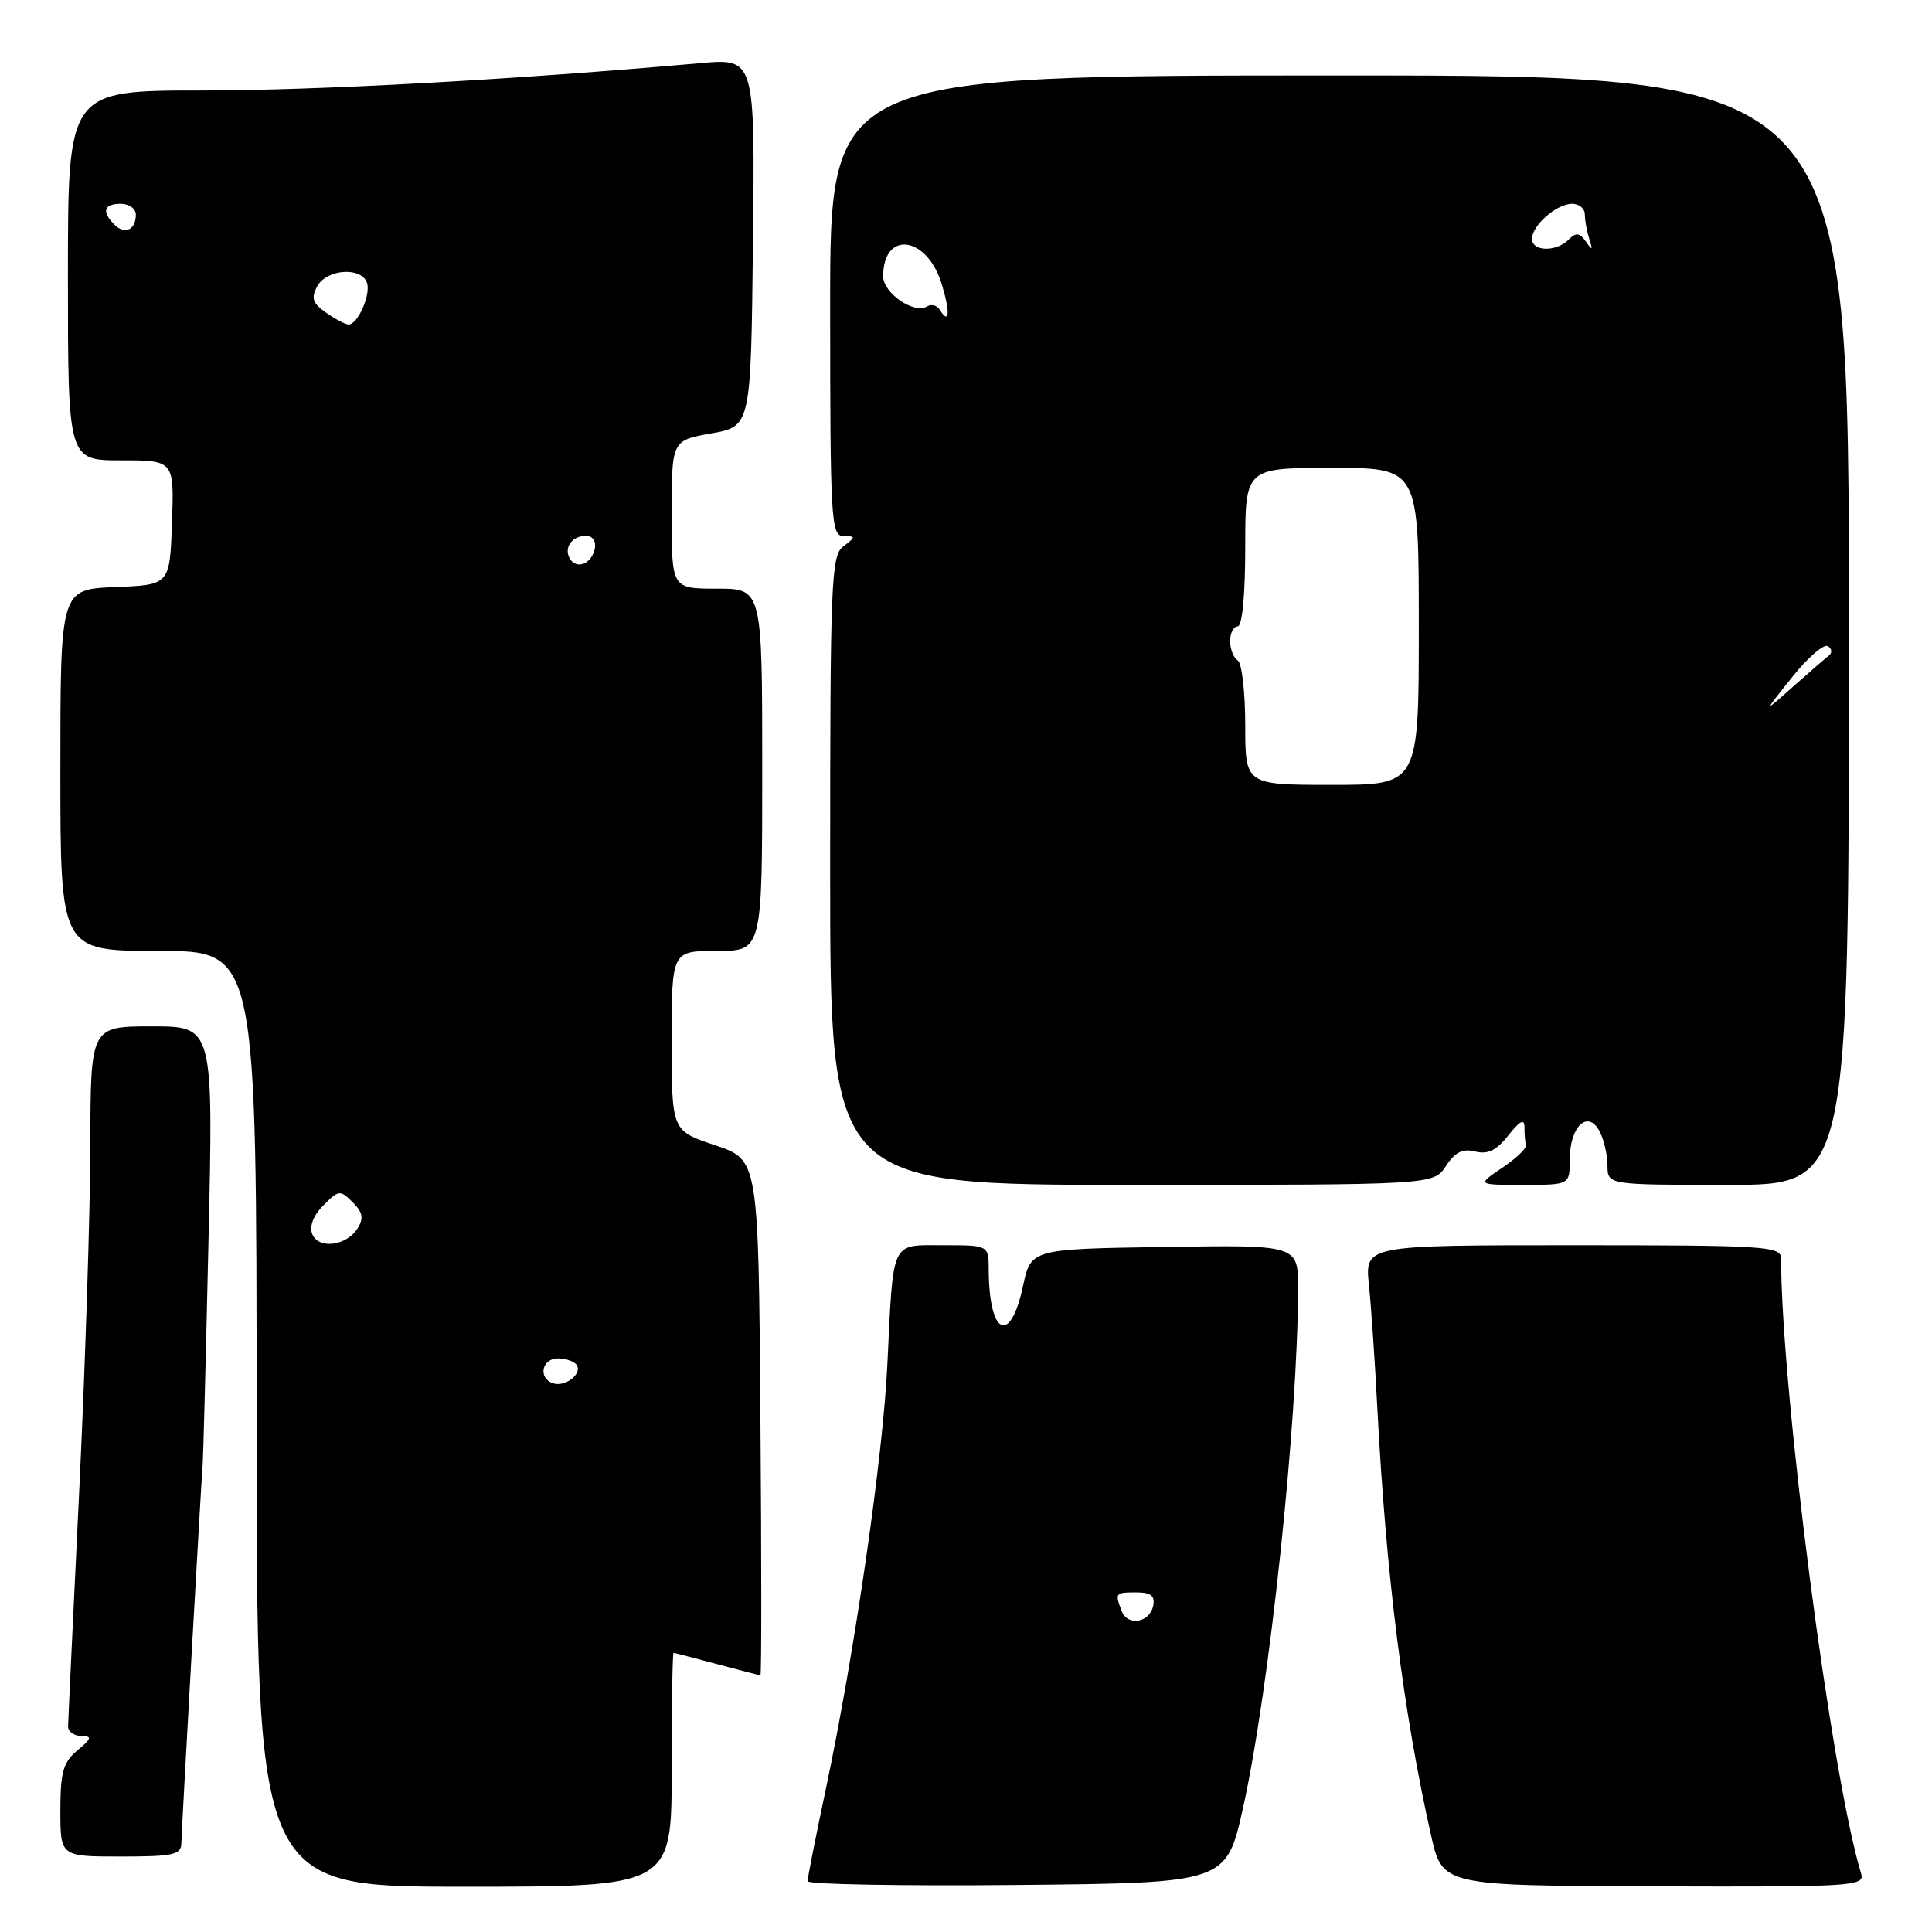 <?xml version="1.0" encoding="UTF-8" standalone="no"?>
<!DOCTYPE svg PUBLIC "-//W3C//DTD SVG 1.1//EN" "http://www.w3.org/Graphics/SVG/1.1/DTD/svg11.dtd" >
<svg xmlns="http://www.w3.org/2000/svg" xmlns:xlink="http://www.w3.org/1999/xlink" version="1.1" viewBox="0 0 256 256">
 <g >
 <path fill="currentColor"
d=" M 89.00 234.50 C 89.00 225.97 89.11 219.01 89.25 219.01 C 89.39 219.02 91.97 219.69 95.00 220.50 C 98.03 221.31 100.62 221.98 100.76 221.99 C 100.91 221.99 100.91 206.62 100.76 187.83 C 100.50 153.67 100.50 153.67 94.75 151.75 C 89.00 149.83 89.00 149.83 89.00 137.92 C 89.00 126.00 89.00 126.00 95.00 126.00 C 101.00 126.00 101.00 126.00 101.00 102.00 C 101.00 78.00 101.00 78.00 95.00 78.00 C 89.00 78.00 89.00 78.00 89.00 68.18 C 89.00 58.36 89.00 58.36 94.25 57.43 C 99.50 56.50 99.50 56.50 99.77 32.11 C 100.04 7.72 100.04 7.72 92.77 8.37 C 67.91 10.57 42.14 11.99 26.75 11.99 C 9.00 12.00 9.00 12.00 9.00 36.50 C 9.00 61.00 9.00 61.00 16.04 61.00 C 23.08 61.00 23.08 61.00 22.79 69.25 C 22.50 77.50 22.50 77.50 15.25 77.79 C 8.00 78.09 8.00 78.09 8.00 102.04 C 8.00 126.00 8.00 126.00 21.00 126.00 C 34.00 126.00 34.00 126.00 34.00 188.00 C 34.00 250.00 34.00 250.00 61.50 250.00 C 89.00 250.00 89.00 250.00 89.00 234.50 Z  M 164.72 239.50 C 168.23 223.69 171.98 188.17 172.00 170.73 C 172.00 164.95 172.00 164.95 154.30 165.23 C 136.61 165.50 136.61 165.50 135.55 170.42 C 133.87 178.29 131.05 176.94 131.01 168.25 C 131.00 165.00 131.00 165.00 125.02 165.00 C 117.96 165.00 118.39 164.08 117.58 180.80 C 116.99 193.14 113.26 218.90 109.44 237.00 C 108.10 243.32 107.01 248.84 107.01 249.27 C 107.00 249.69 119.49 249.91 134.75 249.77 C 162.50 249.50 162.50 249.50 164.72 239.50 Z  M 246.61 248.27 C 242.64 235.25 236.05 184.52 236.00 166.75 C 236.00 165.13 234.02 165.00 208.43 165.00 C 180.86 165.00 180.86 165.00 181.39 170.25 C 181.69 173.14 182.19 180.45 182.50 186.50 C 183.66 208.73 185.93 226.76 189.62 243.18 C 191.13 249.86 191.13 249.86 219.14 249.95 C 245.50 250.04 247.12 249.94 246.61 248.27 Z  M 24.03 244.25 C 24.07 242.27 26.66 196.31 26.86 194.00 C 26.93 193.18 27.28 179.79 27.63 164.25 C 28.27 136.00 28.27 136.00 20.14 136.00 C 12.00 136.00 12.00 136.00 11.97 151.75 C 11.96 160.41 11.29 181.00 10.50 197.50 C 9.70 214.00 9.03 228.06 9.02 228.75 C 9.01 229.44 9.79 230.01 10.75 230.03 C 12.25 230.06 12.17 230.34 10.25 231.94 C 8.37 233.51 8.00 234.82 8.00 239.91 C 8.00 246.00 8.00 246.00 16.00 246.00 C 22.94 246.00 24.00 245.77 24.03 244.25 Z  M 191.59 154.51 C 192.80 152.66 193.80 152.16 195.48 152.58 C 197.15 153.00 198.29 152.44 199.87 150.44 C 201.40 148.49 202.00 148.19 202.00 149.37 C 202.00 150.26 202.09 151.34 202.19 151.75 C 202.30 152.16 200.88 153.51 199.04 154.75 C 195.70 157.00 195.70 157.00 201.85 157.00 C 208.00 157.00 208.00 157.00 208.00 153.62 C 208.00 149.28 210.39 146.99 211.93 149.87 C 212.52 150.97 213.00 153.02 213.00 154.43 C 213.00 157.00 213.00 157.00 228.99 157.00 C 244.99 157.00 244.99 157.00 244.99 83.50 C 244.99 10.00 244.99 10.00 177.49 10.00 C 110.00 10.00 110.00 10.00 110.00 40.50 C 110.00 68.87 110.12 71.00 111.75 71.03 C 113.42 71.06 113.42 71.13 111.75 72.39 C 110.13 73.62 110.00 76.88 110.00 115.36 C 110.00 157.00 110.00 157.00 149.98 157.00 C 189.95 157.00 189.95 157.00 191.59 154.51 Z  M 73.25 183.28 C 71.26 182.57 71.80 180.00 73.94 180.00 C 75.01 180.00 76.13 180.40 76.43 180.89 C 77.17 182.08 74.82 183.85 73.25 183.28 Z  M 41.36 163.49 C 40.97 162.48 41.55 161.00 42.86 159.70 C 44.88 157.67 45.08 157.65 46.73 159.30 C 48.07 160.64 48.22 161.43 47.38 162.77 C 45.90 165.12 42.16 165.57 41.36 163.49 Z  M 75.53 74.05 C 74.65 72.63 75.77 71.00 77.63 71.00 C 78.51 71.00 79.01 71.70 78.82 72.67 C 78.43 74.68 76.44 75.52 75.53 74.05 Z  M 43.22 41.44 C 41.42 40.18 41.19 39.51 42.03 37.94 C 43.25 35.67 47.80 35.31 48.61 37.42 C 49.19 38.94 47.43 43.00 46.19 43.00 C 45.78 43.00 44.44 42.30 43.22 41.44 Z  M 15.16 29.76 C 13.44 28.04 13.75 27.00 16.00 27.00 C 17.10 27.00 18.00 27.65 18.00 28.44 C 18.00 30.46 16.54 31.14 15.16 29.76 Z  M 148.63 213.47 C 147.71 211.07 147.77 211.00 150.57 211.00 C 152.48 211.00 153.06 211.45 152.81 212.74 C 152.37 215.03 149.42 215.54 148.63 213.47 Z  M 165.00 96.06 C 165.00 91.69 164.55 87.84 164.00 87.50 C 163.45 87.16 163.00 86.01 163.00 84.94 C 163.00 83.87 163.45 83.00 164.00 83.00 C 164.60 83.00 165.00 78.83 165.00 72.50 C 165.00 62.00 165.00 62.00 176.50 62.00 C 188.00 62.00 188.00 62.00 188.00 83.00 C 188.00 104.00 188.00 104.00 176.50 104.00 C 165.00 104.00 165.00 104.00 165.00 96.06 Z  M 237.44 89.76 C 239.52 87.15 241.66 85.29 242.20 85.62 C 242.74 85.95 242.80 86.51 242.34 86.87 C 241.88 87.22 239.73 89.08 237.57 91.00 C 233.65 94.50 233.65 94.50 237.44 89.76 Z  M 124.53 41.05 C 124.16 40.45 123.40 40.25 122.84 40.60 C 121.12 41.66 117.00 38.82 117.02 36.58 C 117.06 30.49 122.82 31.25 124.77 37.60 C 125.93 41.38 125.81 43.12 124.53 41.05 Z  M 203.00 31.65 C 203.00 29.85 206.26 27.00 208.33 27.00 C 209.25 27.00 210.00 27.64 210.00 28.42 C 210.00 29.20 210.27 30.66 210.59 31.67 C 211.08 33.17 211.00 33.24 210.14 32.01 C 209.30 30.82 208.83 30.77 207.84 31.76 C 206.19 33.41 203.00 33.34 203.00 31.65 Z "/>
</g>
</svg>